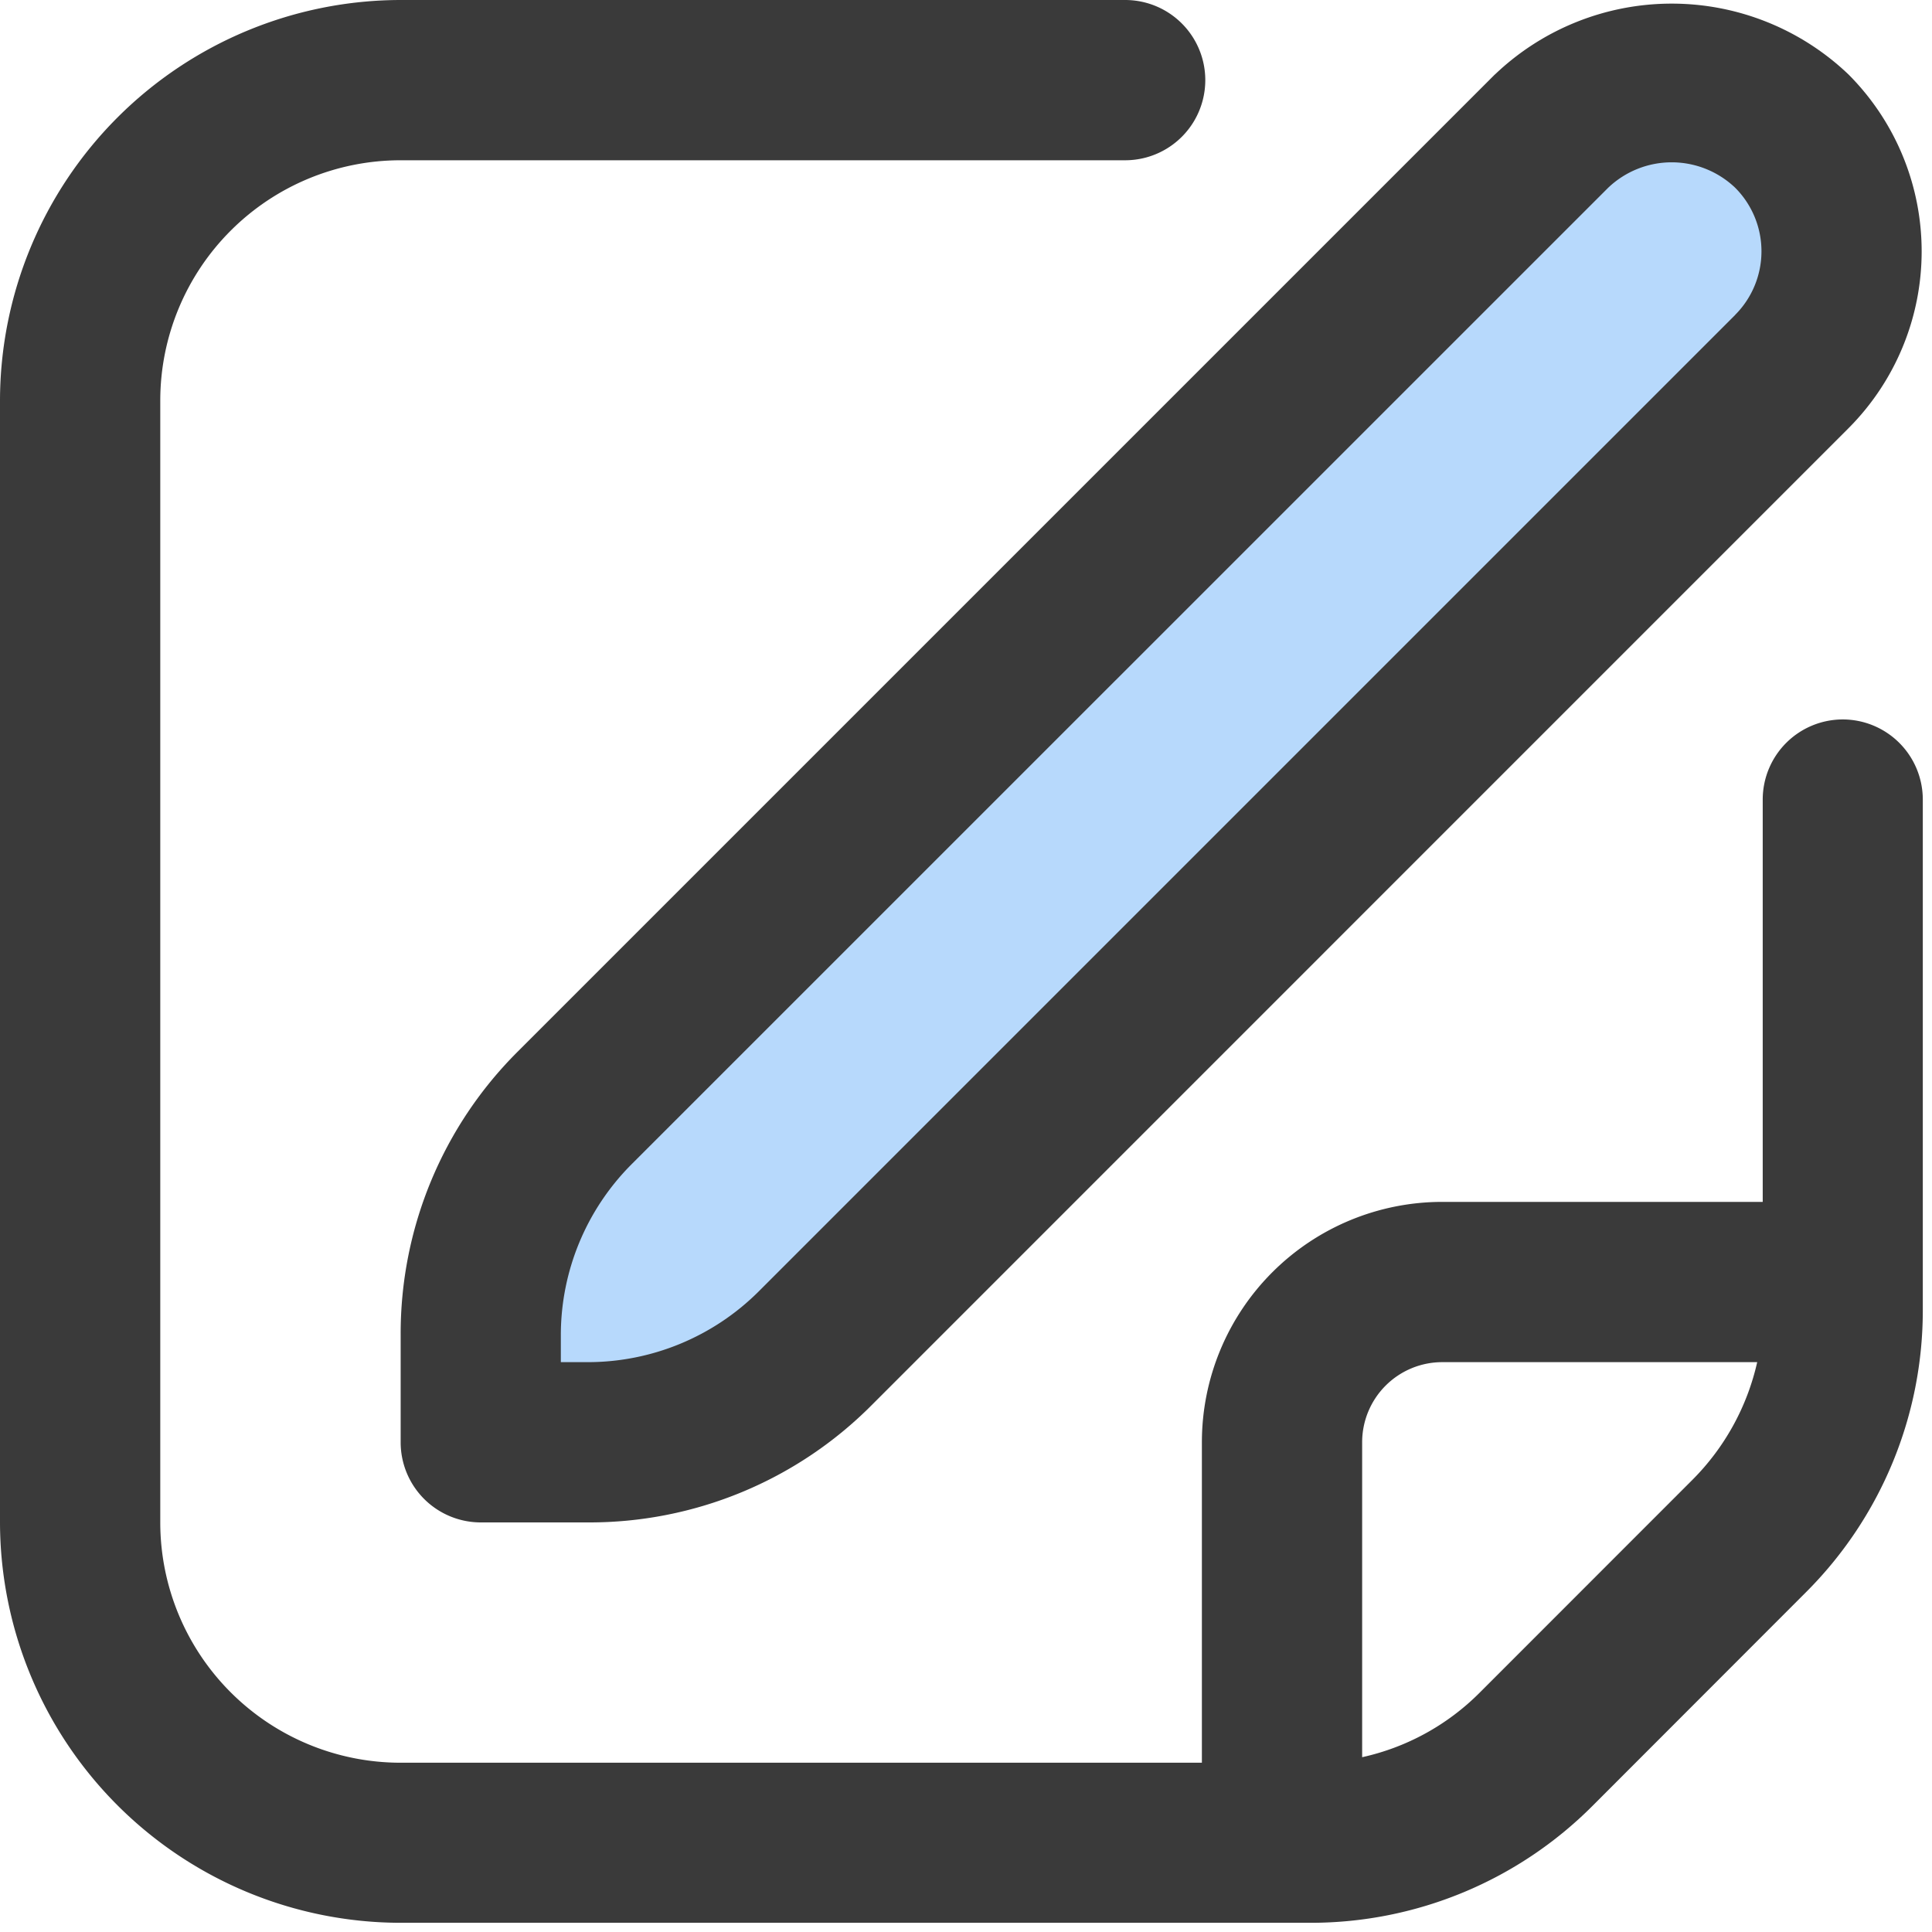 <svg xmlns="http://www.w3.org/2000/svg" width="21" height="21" viewBox="0 0 21 21">
    <g data-name="4">
        <path data-name="패스 17651" d="m18.563.813-2.125.563L5.313 12.813v2.75H7.5L19.125 4.25 20 2.625z" style="fill:#b7d9fc"/>
        <path data-name="패스 17649" d="M16.893.816 6.275 11.434A4.325 4.325 0 0 0 5 14.513v1.17a.871.871 0 0 0 .871.871h1.17a4.325 4.325 0 0 0 3.079-1.275L20.738 4.66a2.722 2.722 0 0 0 0-3.844 2.782 2.782 0 0 0-3.844 0zm2.613 2.613L8.888 14.047a2.63 2.63 0 0 1-1.847.765h-.3v-.3a2.63 2.63 0 0 1 .765-1.847L18.125 2.047a1 1 0 0 1 1.381 0 .978.978 0 0 1 0 1.381z" transform="translate(-.645 -.006)" style="fill:#3a3a3a"/>
        <path data-name="패스 17650" d="M20.031 7.82a.871.871 0 0 0-.871.871v4.373h-3.483a2.613 2.613 0 0 0-2.613 2.613v3.483H4.355a2.613 2.613 0 0 1-2.613-2.613V4.355a2.613 2.613 0 0 1 2.613-2.613h7.875a.871.871 0 1 0 0-1.742H4.355A4.36 4.36 0 0 0 0 4.355v12.193A4.36 4.36 0 0 0 4.355 20.9h9.879a4.327 4.327 0 0 0 3.08-1.275l2.313-2.315a4.327 4.327 0 0 0 1.273-3.076V8.691a.871.871 0 0 0-.869-.871zM16.082 18.4a2.591 2.591 0 0 1-1.276.7v-3.423a.871.871 0 0 1 .871-.871H19.1a2.627 2.627 0 0 1-.7 1.275z" style="fill:#3a3a3a"/>
    </g>
</svg>
